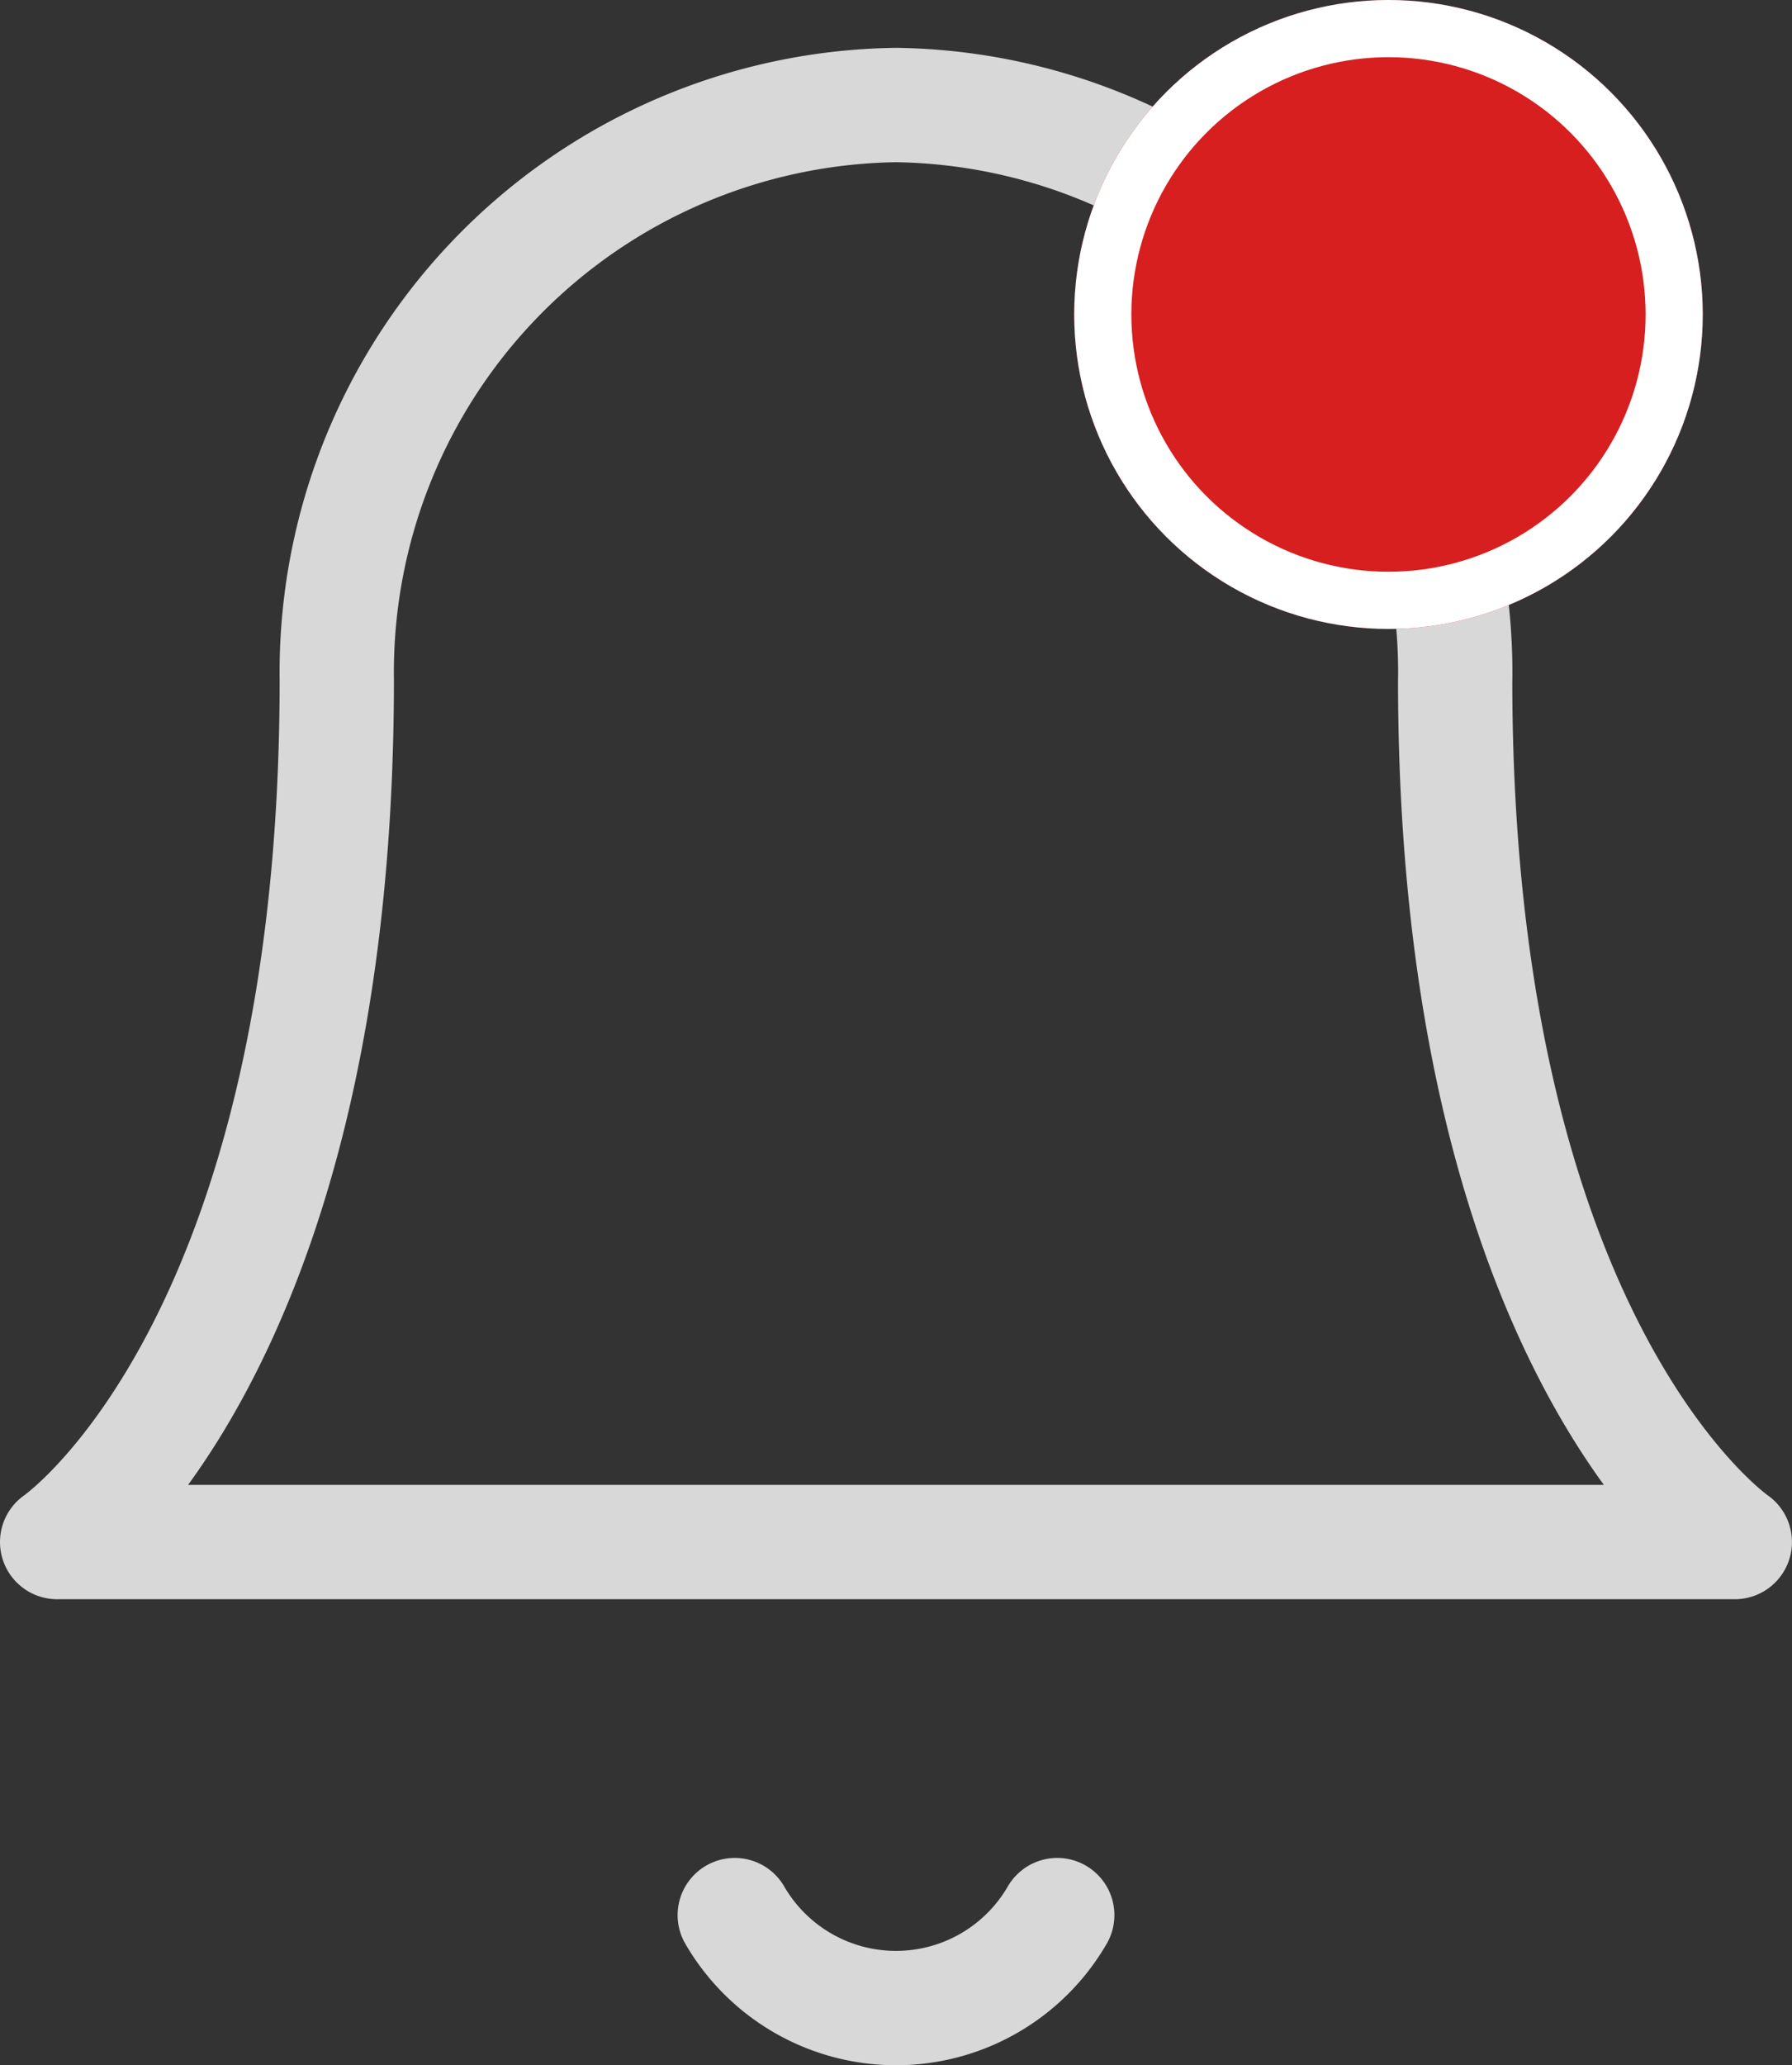 <svg xmlns="http://www.w3.org/2000/svg" width="31.362" height="36.121" viewBox="0 0 31.362 36.121">
  <rect x="0" y="0" width="31.362" height="36.121" fill="#333333" stroke="none"/>
  <g id="Group_144" data-name="Group 144" transform="translate(-275.2 -544)">
    <g id="Icon_feather-bell" data-name="Icon feather-bell" transform="translate(271.7 542.837)">
      <path id="Path_13" data-name="Path 13" d="M28.968,13.053A9.923,9.923,0,0,0,19.181,3,9.923,9.923,0,0,0,9.394,13.053c0,11.729-4.894,15.08-4.894,15.08H33.861s-4.894-3.351-4.894-15.08" transform="translate(0 0)" fill="none" stroke="#D8D8D8" stroke-linecap="round" stroke-linejoin="round" stroke-width="2"/>
      <path id="Path_14" data-name="Path 14" d="M21.049,31.5a3.262,3.262,0,0,1-5.644,0" transform="translate(0.954 3.158)" fill="none" stroke="#D8D8D8" stroke-linecap="round" stroke-linejoin="round" stroke-width="2"/>
    </g>
    <g id="Ellipse_30" data-name="Ellipse 30" transform="translate(294 544)" fill="#d71f1f" stroke="#fff" stroke-width="1">
      <circle cx="5.5" cy="5.5" r="5.5" stroke="none"/>
      <circle cx="5.5" cy="5.5" r="5" fill="none"/>
    </g>
  </g>
</svg>